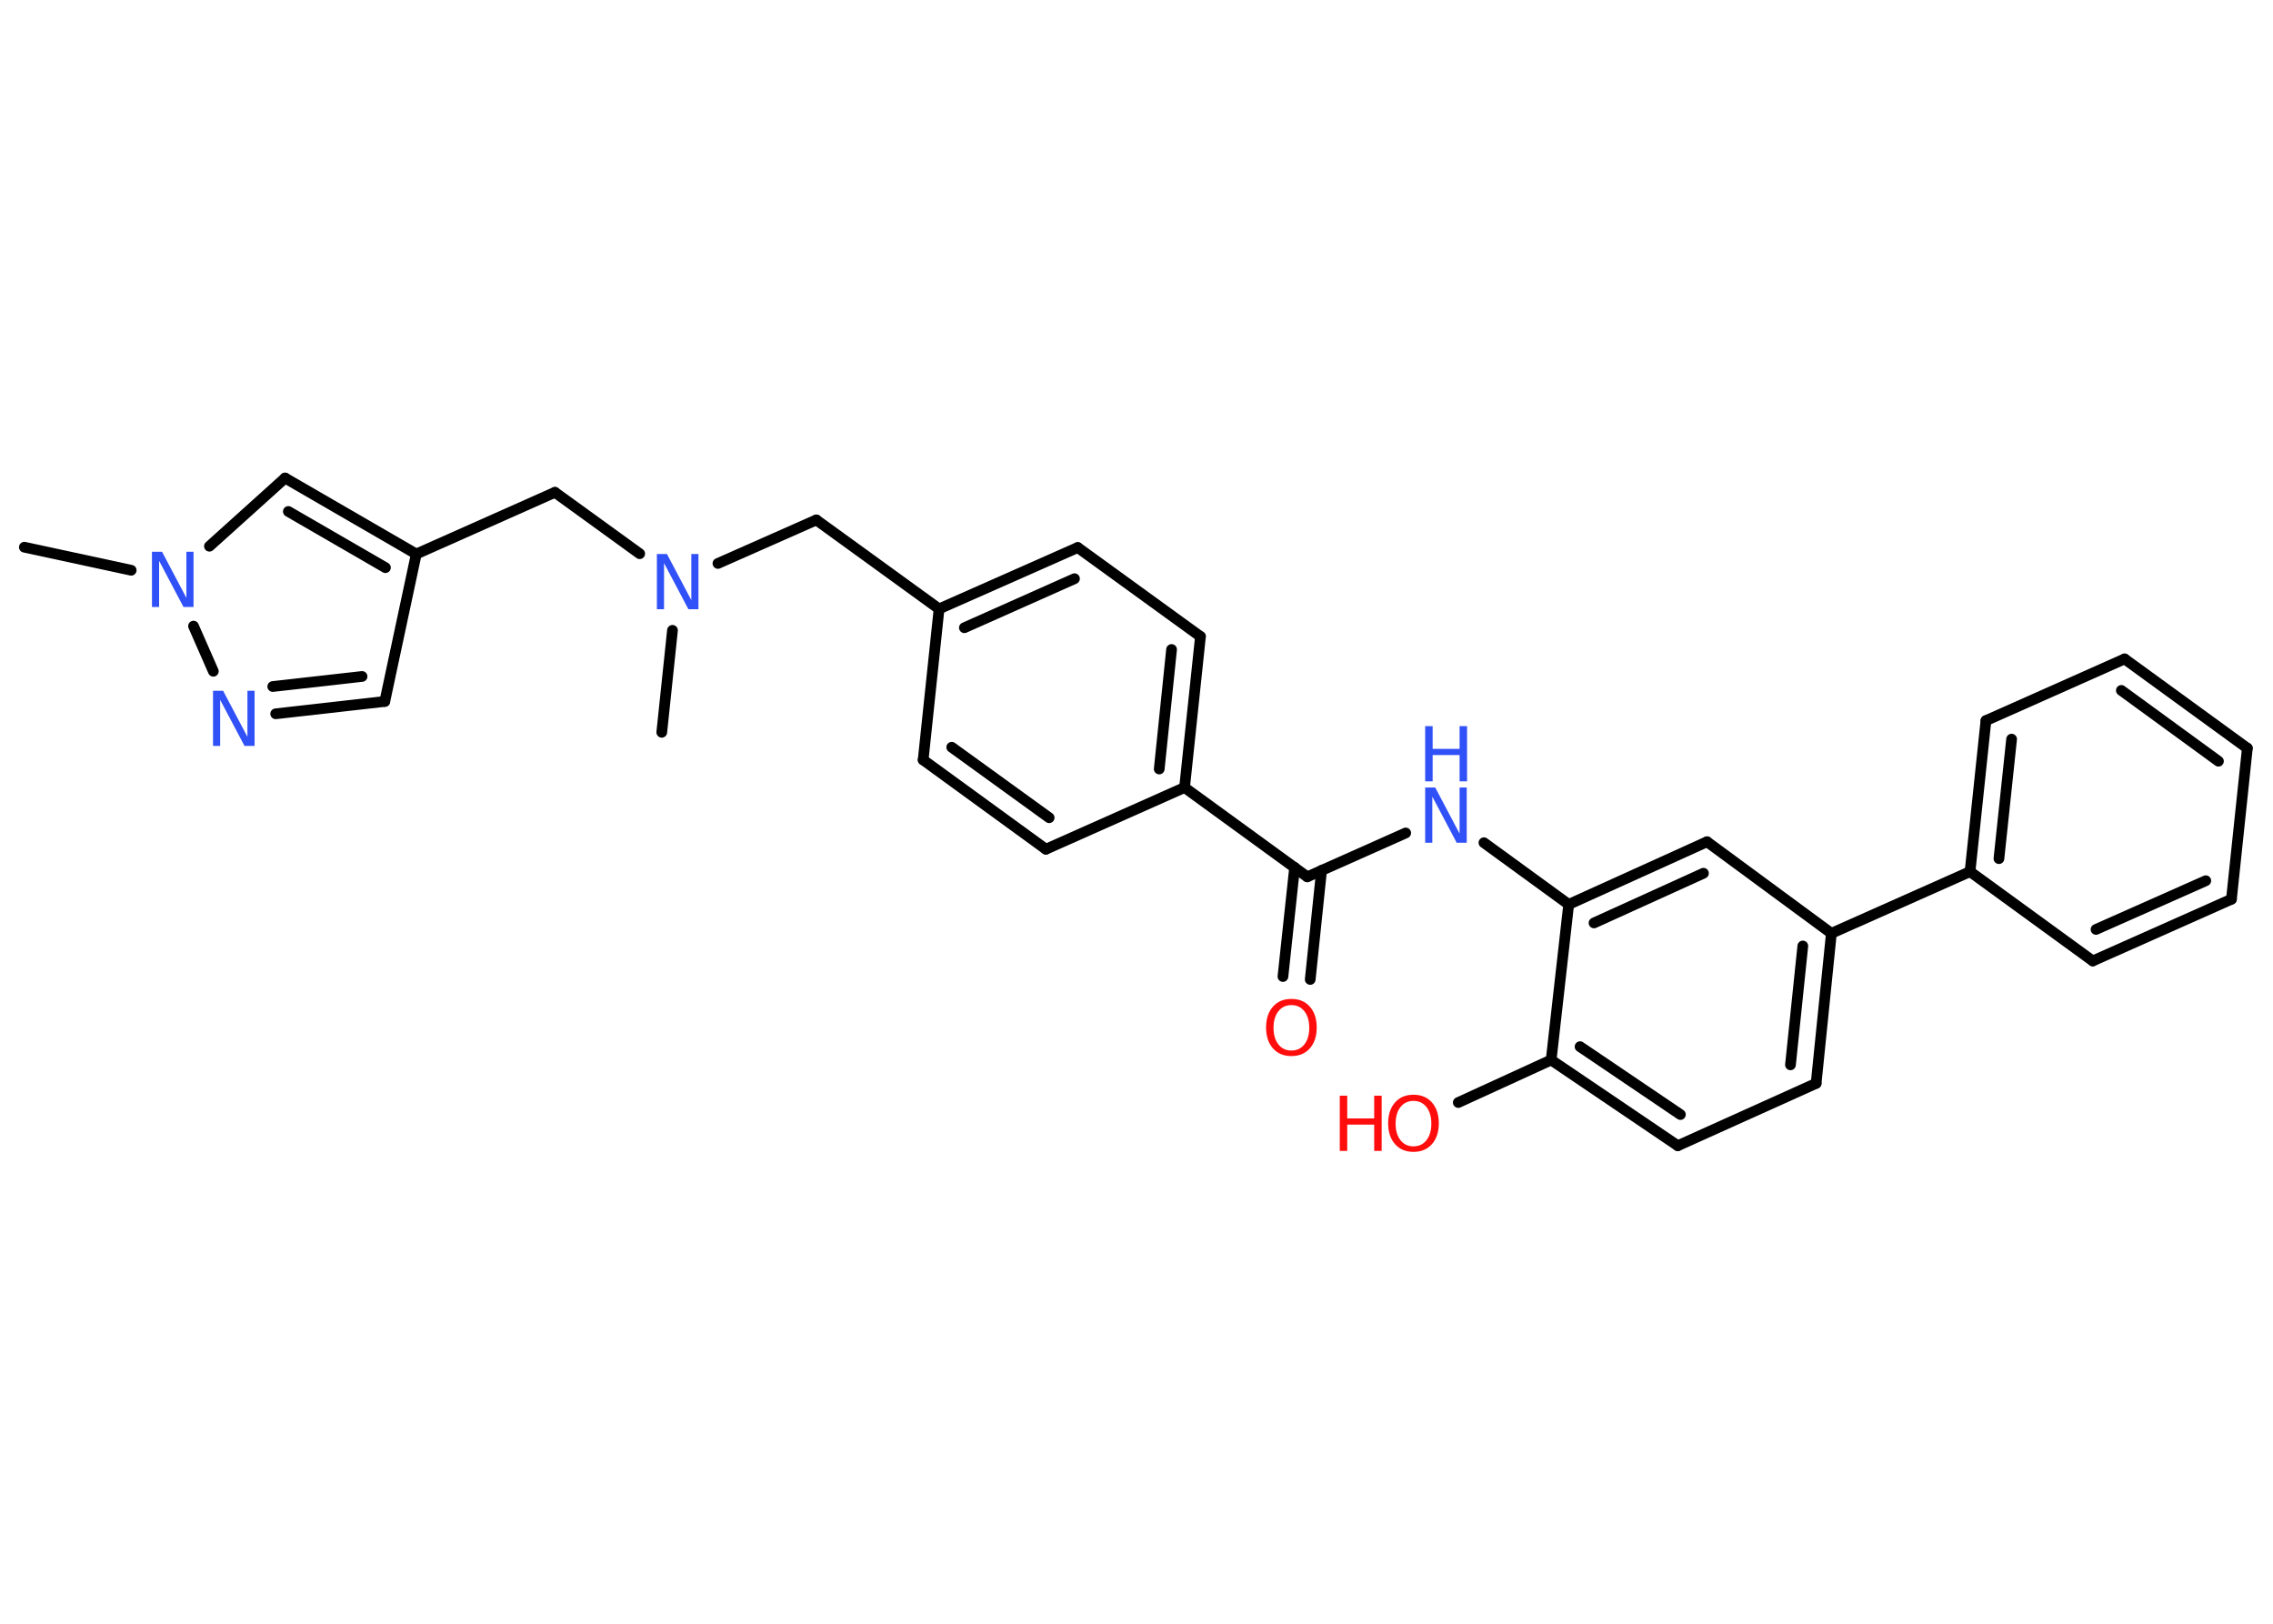 <?xml version='1.0' encoding='UTF-8'?>
<!DOCTYPE svg PUBLIC "-//W3C//DTD SVG 1.1//EN" "http://www.w3.org/Graphics/SVG/1.1/DTD/svg11.dtd">
<svg version='1.2' xmlns='http://www.w3.org/2000/svg' xmlns:xlink='http://www.w3.org/1999/xlink' width='70.0mm' height='50.0mm' viewBox='0 0 70.0 50.0'>
  <desc>Generated by the Chemistry Development Kit (http://github.com/cdk)</desc>
  <g stroke-linecap='round' stroke-linejoin='round' stroke='#000000' stroke-width='.33' fill='#3050F8'>
    <rect x='.0' y='.0' width='70.0' height='50.0' fill='#FFFFFF' stroke='none'/>
    <g id='mol1' class='mol'>
      <line id='mol1bnd1' class='bond' x1='20.38' y1='22.55' x2='20.71' y2='19.41'/>
      <line id='mol1bnd2' class='bond' x1='22.11' y1='17.35' x2='25.14' y2='16.01'/>
      <line id='mol1bnd3' class='bond' x1='25.14' y1='16.01' x2='28.92' y2='18.75'/>
      <g id='mol1bnd4' class='bond'>
        <line x1='33.19' y1='16.86' x2='28.92' y2='18.75'/>
        <line x1='33.09' y1='17.82' x2='29.7' y2='19.33'/>
      </g>
      <line id='mol1bnd5' class='bond' x1='33.19' y1='16.86' x2='36.97' y2='19.6'/>
      <g id='mol1bnd6' class='bond'>
        <line x1='36.48' y1='24.25' x2='36.97' y2='19.6'/>
        <line x1='35.7' y1='23.68' x2='36.08' y2='20.0'/>
      </g>
      <line id='mol1bnd7' class='bond' x1='36.48' y1='24.25' x2='40.26' y2='27.0'/>
      <g id='mol1bnd8' class='bond'>
        <line x1='40.7' y1='26.8' x2='40.35' y2='30.16'/>
        <line x1='39.87' y1='26.71' x2='39.51' y2='30.07'/>
      </g>
      <line id='mol1bnd9' class='bond' x1='40.26' y1='27.0' x2='43.29' y2='25.65'/>
      <line id='mol1bnd10' class='bond' x1='45.7' y1='25.95' x2='48.31' y2='27.85'/>
      <g id='mol1bnd11' class='bond'>
        <line x1='52.57' y1='25.92' x2='48.31' y2='27.85'/>
        <line x1='52.46' y1='26.89' x2='49.09' y2='28.42'/>
      </g>
      <line id='mol1bnd12' class='bond' x1='52.57' y1='25.92' x2='56.4' y2='28.74'/>
      <line id='mol1bnd13' class='bond' x1='56.4' y1='28.74' x2='60.67' y2='26.84'/>
      <g id='mol1bnd14' class='bond'>
        <line x1='61.16' y1='22.19' x2='60.67' y2='26.84'/>
        <line x1='61.95' y1='22.76' x2='61.56' y2='26.44'/>
      </g>
      <line id='mol1bnd15' class='bond' x1='61.16' y1='22.19' x2='65.43' y2='20.29'/>
      <g id='mol1bnd16' class='bond'>
        <line x1='69.21' y1='23.04' x2='65.43' y2='20.29'/>
        <line x1='68.32' y1='23.44' x2='65.33' y2='21.26'/>
      </g>
      <line id='mol1bnd17' class='bond' x1='69.21' y1='23.04' x2='68.72' y2='27.69'/>
      <g id='mol1bnd18' class='bond'>
        <line x1='64.45' y1='29.59' x2='68.72' y2='27.69'/>
        <line x1='64.55' y1='28.62' x2='67.93' y2='27.12'/>
      </g>
      <line id='mol1bnd19' class='bond' x1='60.67' y1='26.84' x2='64.45' y2='29.59'/>
      <g id='mol1bnd20' class='bond'>
        <line x1='55.93' y1='33.36' x2='56.4' y2='28.74'/>
        <line x1='55.14' y1='32.79' x2='55.52' y2='29.13'/>
      </g>
      <line id='mol1bnd21' class='bond' x1='55.93' y1='33.36' x2='51.67' y2='35.28'/>
      <g id='mol1bnd22' class='bond'>
        <line x1='47.77' y1='32.64' x2='51.67' y2='35.28'/>
        <line x1='48.66' y1='32.23' x2='51.75' y2='34.32'/>
      </g>
      <line id='mol1bnd23' class='bond' x1='48.31' y1='27.85' x2='47.77' y2='32.64'/>
      <line id='mol1bnd24' class='bond' x1='47.77' y1='32.64' x2='44.91' y2='33.95'/>
      <line id='mol1bnd25' class='bond' x1='36.48' y1='24.25' x2='32.21' y2='26.15'/>
      <g id='mol1bnd26' class='bond'>
        <line x1='28.43' y1='23.4' x2='32.21' y2='26.15'/>
        <line x1='29.31' y1='23.01' x2='32.31' y2='25.18'/>
      </g>
      <line id='mol1bnd27' class='bond' x1='28.92' y1='18.75' x2='28.43' y2='23.4'/>
      <line id='mol1bnd28' class='bond' x1='19.7' y1='17.05' x2='17.09' y2='15.16'/>
      <line id='mol1bnd29' class='bond' x1='17.09' y1='15.16' x2='12.82' y2='17.06'/>
      <line id='mol1bnd30' class='bond' x1='12.82' y1='17.06' x2='11.85' y2='21.6'/>
      <g id='mol1bnd31' class='bond'>
        <line x1='8.49' y1='21.98' x2='11.85' y2='21.6'/>
        <line x1='8.4' y1='21.14' x2='11.15' y2='20.83'/>
      </g>
      <line id='mol1bnd32' class='bond' x1='6.57' y1='20.67' x2='5.96' y2='19.28'/>
      <line id='mol1bnd33' class='bond' x1='4.04' y1='17.56' x2='.75' y2='16.85'/>
      <line id='mol1bnd34' class='bond' x1='6.45' y1='16.82' x2='8.78' y2='14.72'/>
      <g id='mol1bnd35' class='bond'>
        <line x1='12.82' y1='17.06' x2='8.78' y2='14.72'/>
        <line x1='11.87' y1='17.48' x2='8.88' y2='15.75'/>
      </g>
      <path id='mol1atm2' class='atom' d='M20.23 17.06h.31l.75 1.42v-1.42h.22v1.7h-.31l-.75 -1.42v1.42h-.22v-1.7z' stroke='none'/>
      <path id='mol1atm9' class='atom' d='M39.77 30.95q-.25 .0 -.4 .19q-.15 .19 -.15 .51q.0 .32 .15 .51q.15 .19 .4 .19q.25 .0 .4 -.19q.15 -.19 .15 -.51q.0 -.32 -.15 -.51q-.15 -.19 -.4 -.19zM39.77 30.76q.36 .0 .57 .24q.21 .24 .21 .64q.0 .4 -.21 .64q-.21 .24 -.57 .24q-.36 .0 -.57 -.24q-.21 -.24 -.21 -.64q.0 -.4 .21 -.64q.21 -.24 .57 -.24z' stroke='none' fill='#FF0D0D'/>
      <g id='mol1atm10' class='atom'>
        <path d='M43.89 24.25h.31l.75 1.42v-1.42h.22v1.7h-.31l-.75 -1.42v1.42h-.22v-1.7z' stroke='none'/>
        <path d='M43.89 22.36h.23v.7h.83v-.7h.23v1.7h-.23v-.81h-.83v.81h-.23v-1.7z' stroke='none'/>
      </g>
      <g id='mol1atm23' class='atom'>
        <path d='M43.53 33.9q-.25 .0 -.4 .19q-.15 .19 -.15 .51q.0 .32 .15 .51q.15 .19 .4 .19q.25 .0 .4 -.19q.15 -.19 .15 -.51q.0 -.32 -.15 -.51q-.15 -.19 -.4 -.19zM43.53 33.71q.36 .0 .57 .24q.21 .24 .21 .64q.0 .4 -.21 .64q-.21 .24 -.57 .24q-.36 .0 -.57 -.24q-.21 -.24 -.21 -.64q.0 -.4 .21 -.64q.21 -.24 .57 -.24z' stroke='none' fill='#FF0D0D'/>
        <path d='M41.26 33.74h.23v.7h.83v-.7h.23v1.7h-.23v-.81h-.83v.81h-.23v-1.7z' stroke='none' fill='#FF0D0D'/>
      </g>
      <path id='mol1atm29' class='atom' d='M6.56 21.27h.31l.75 1.42v-1.42h.22v1.7h-.31l-.75 -1.42v1.42h-.22v-1.7z' stroke='none'/>
      <path id='mol1atm30' class='atom' d='M4.68 16.99h.31l.75 1.42v-1.42h.22v1.7h-.31l-.75 -1.42v1.42h-.22v-1.7z' stroke='none'/>
    </g>
  </g>
</svg>
